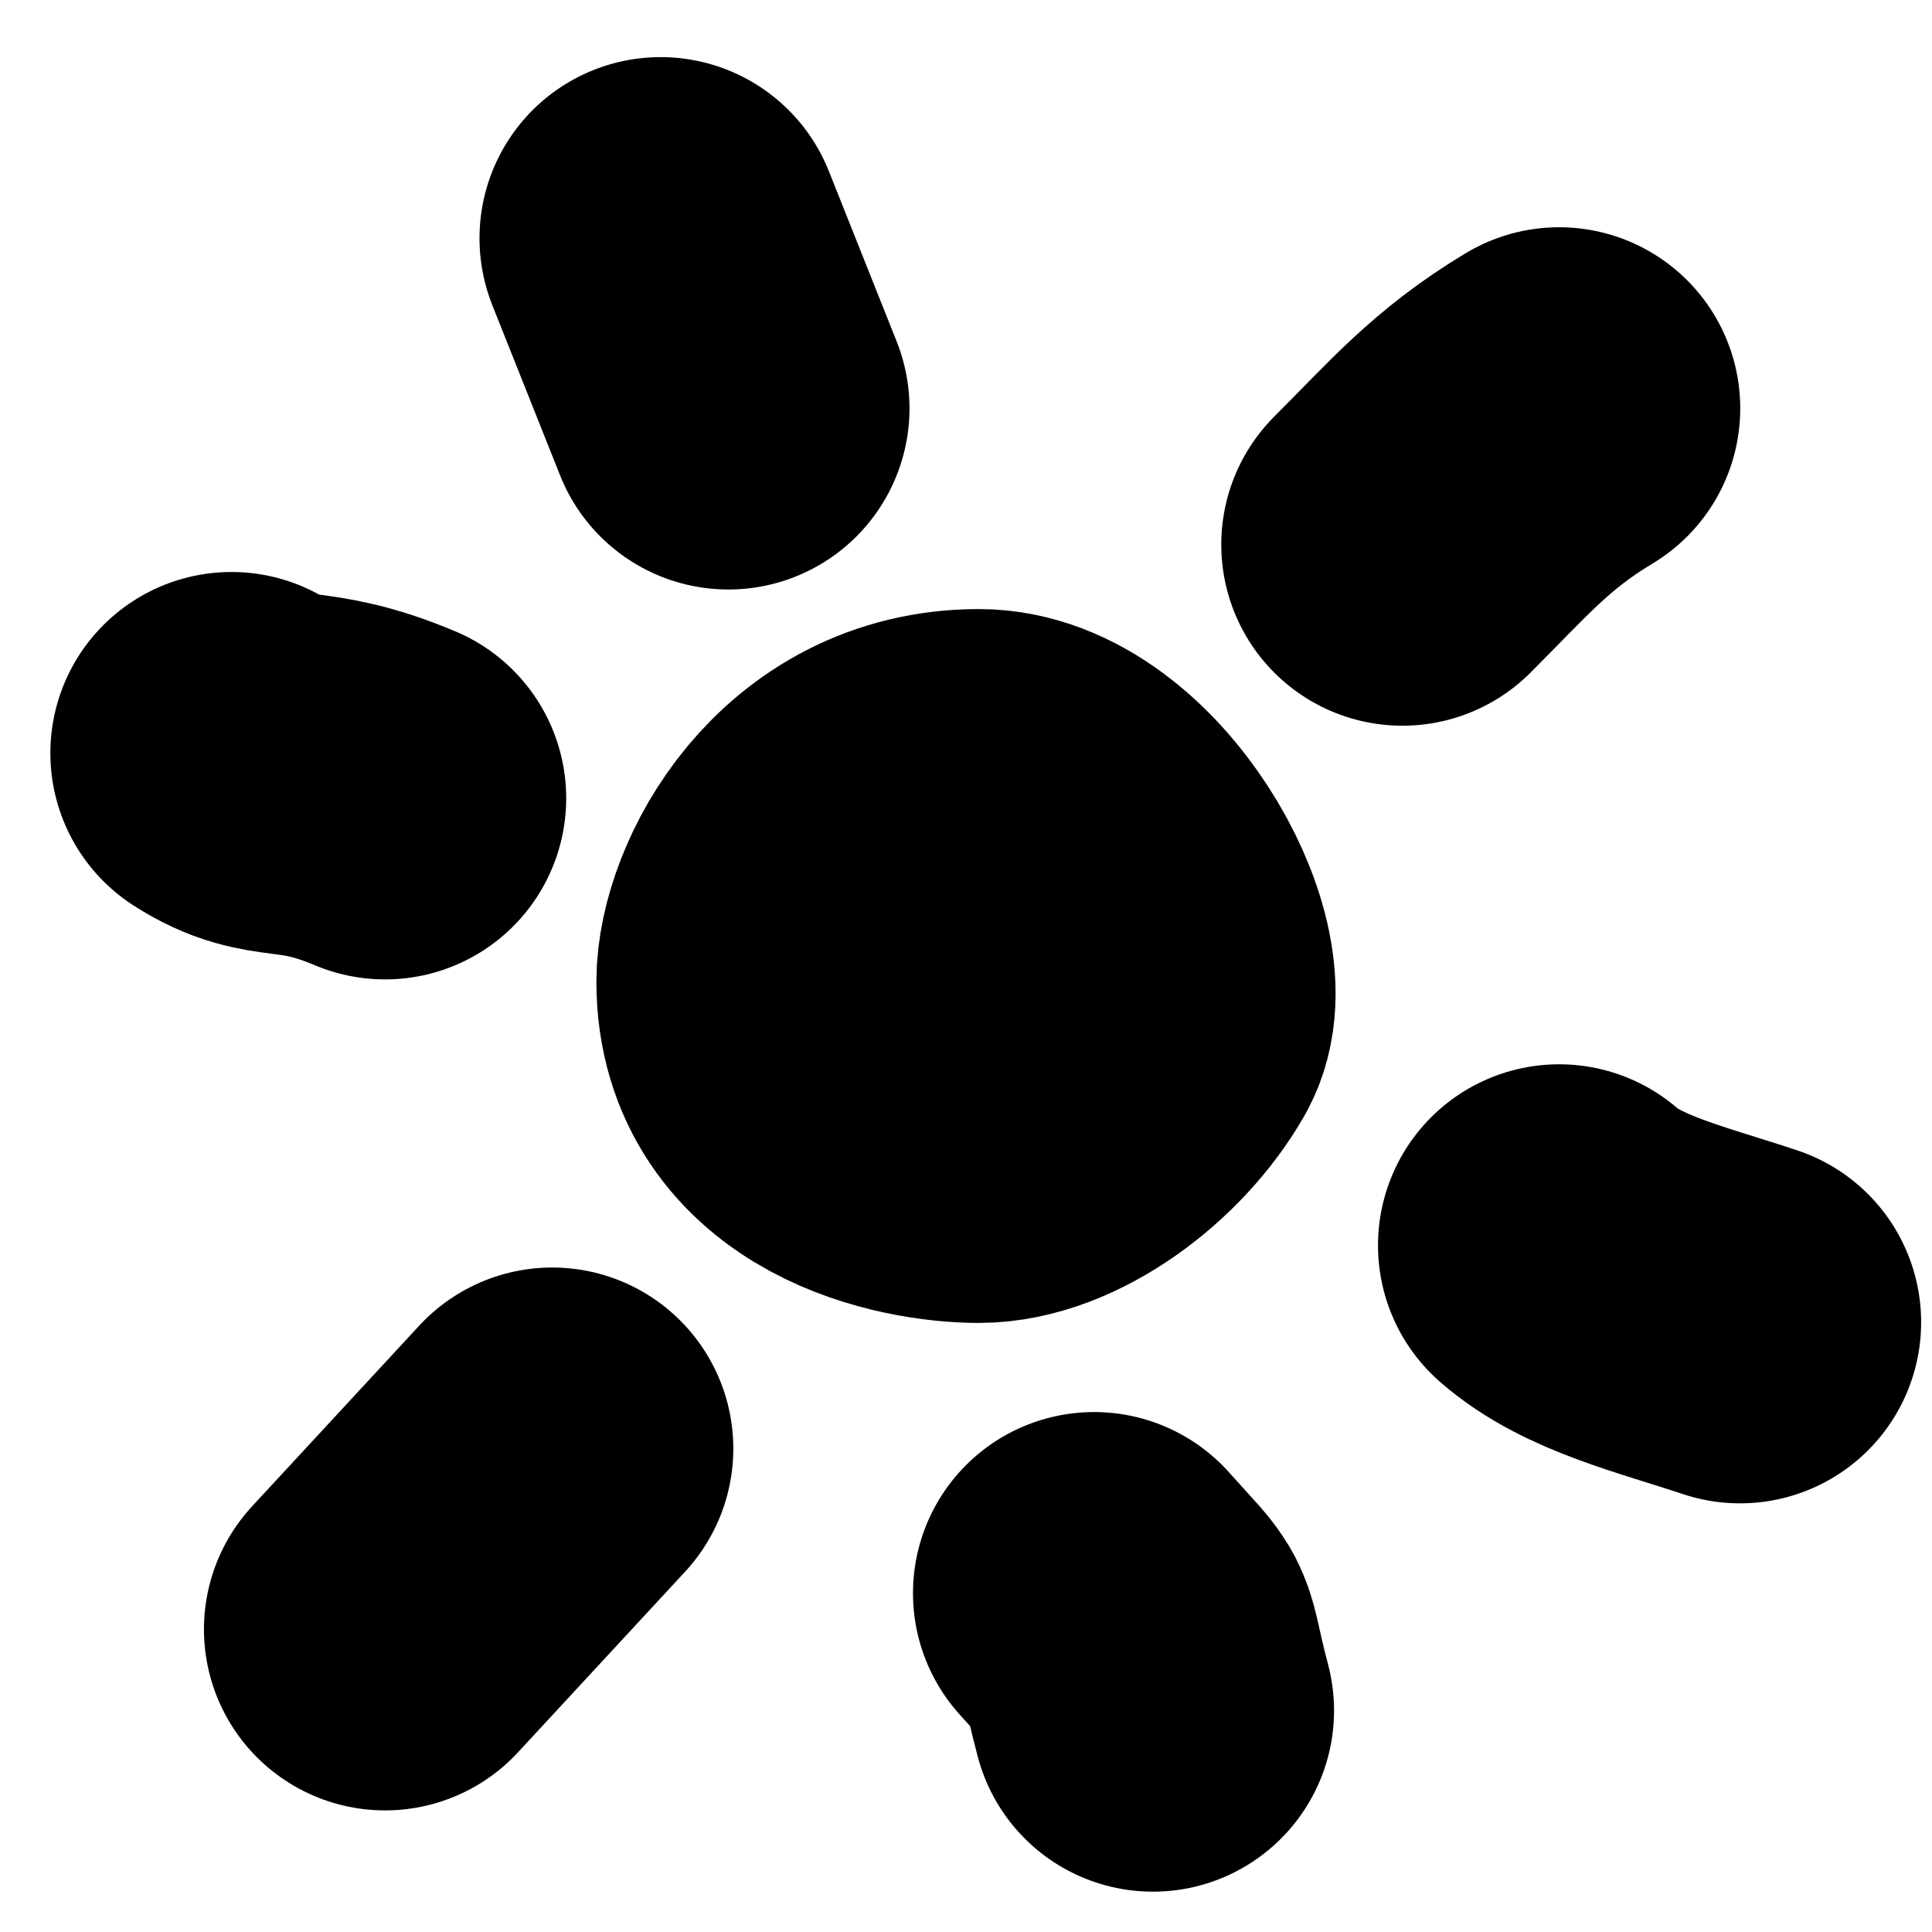 <svg width="16" height="16" viewBox="0 0 16 16" fill="none" xmlns="http://www.w3.org/2000/svg">
<path d="M9.499 8.498C9.794 7.982 8.983 6.544 8.106 6.544C6.971 6.544 6.44 7.601 6.439 8.129C6.439 9.235 7.619 9.456 8.106 9.456C8.594 9.456 9.204 9.014 9.499 8.498Z" stroke="black" stroke-width="3" stroke-miterlimit="10" stroke-linecap="round" stroke-linejoin="round"/>
<path d="M11.614 4.51C12.066 4.059 12.348 3.72 12.912 3.382M12.912 10.314C13.273 10.63 13.846 10.762 14.41 10.95M9.061 13.194C9.513 13.702 9.361 13.456 9.548 14.166M4.573 11.997L3.189 13.493M3.189 6.611C2.478 6.312 2.325 6.5 1.917 6.237M6.032 3.382L5.471 1.973" stroke="black" stroke-width="3" stroke-miterlimit="10" stroke-linecap="round" stroke-linejoin="round"/>
</svg>
